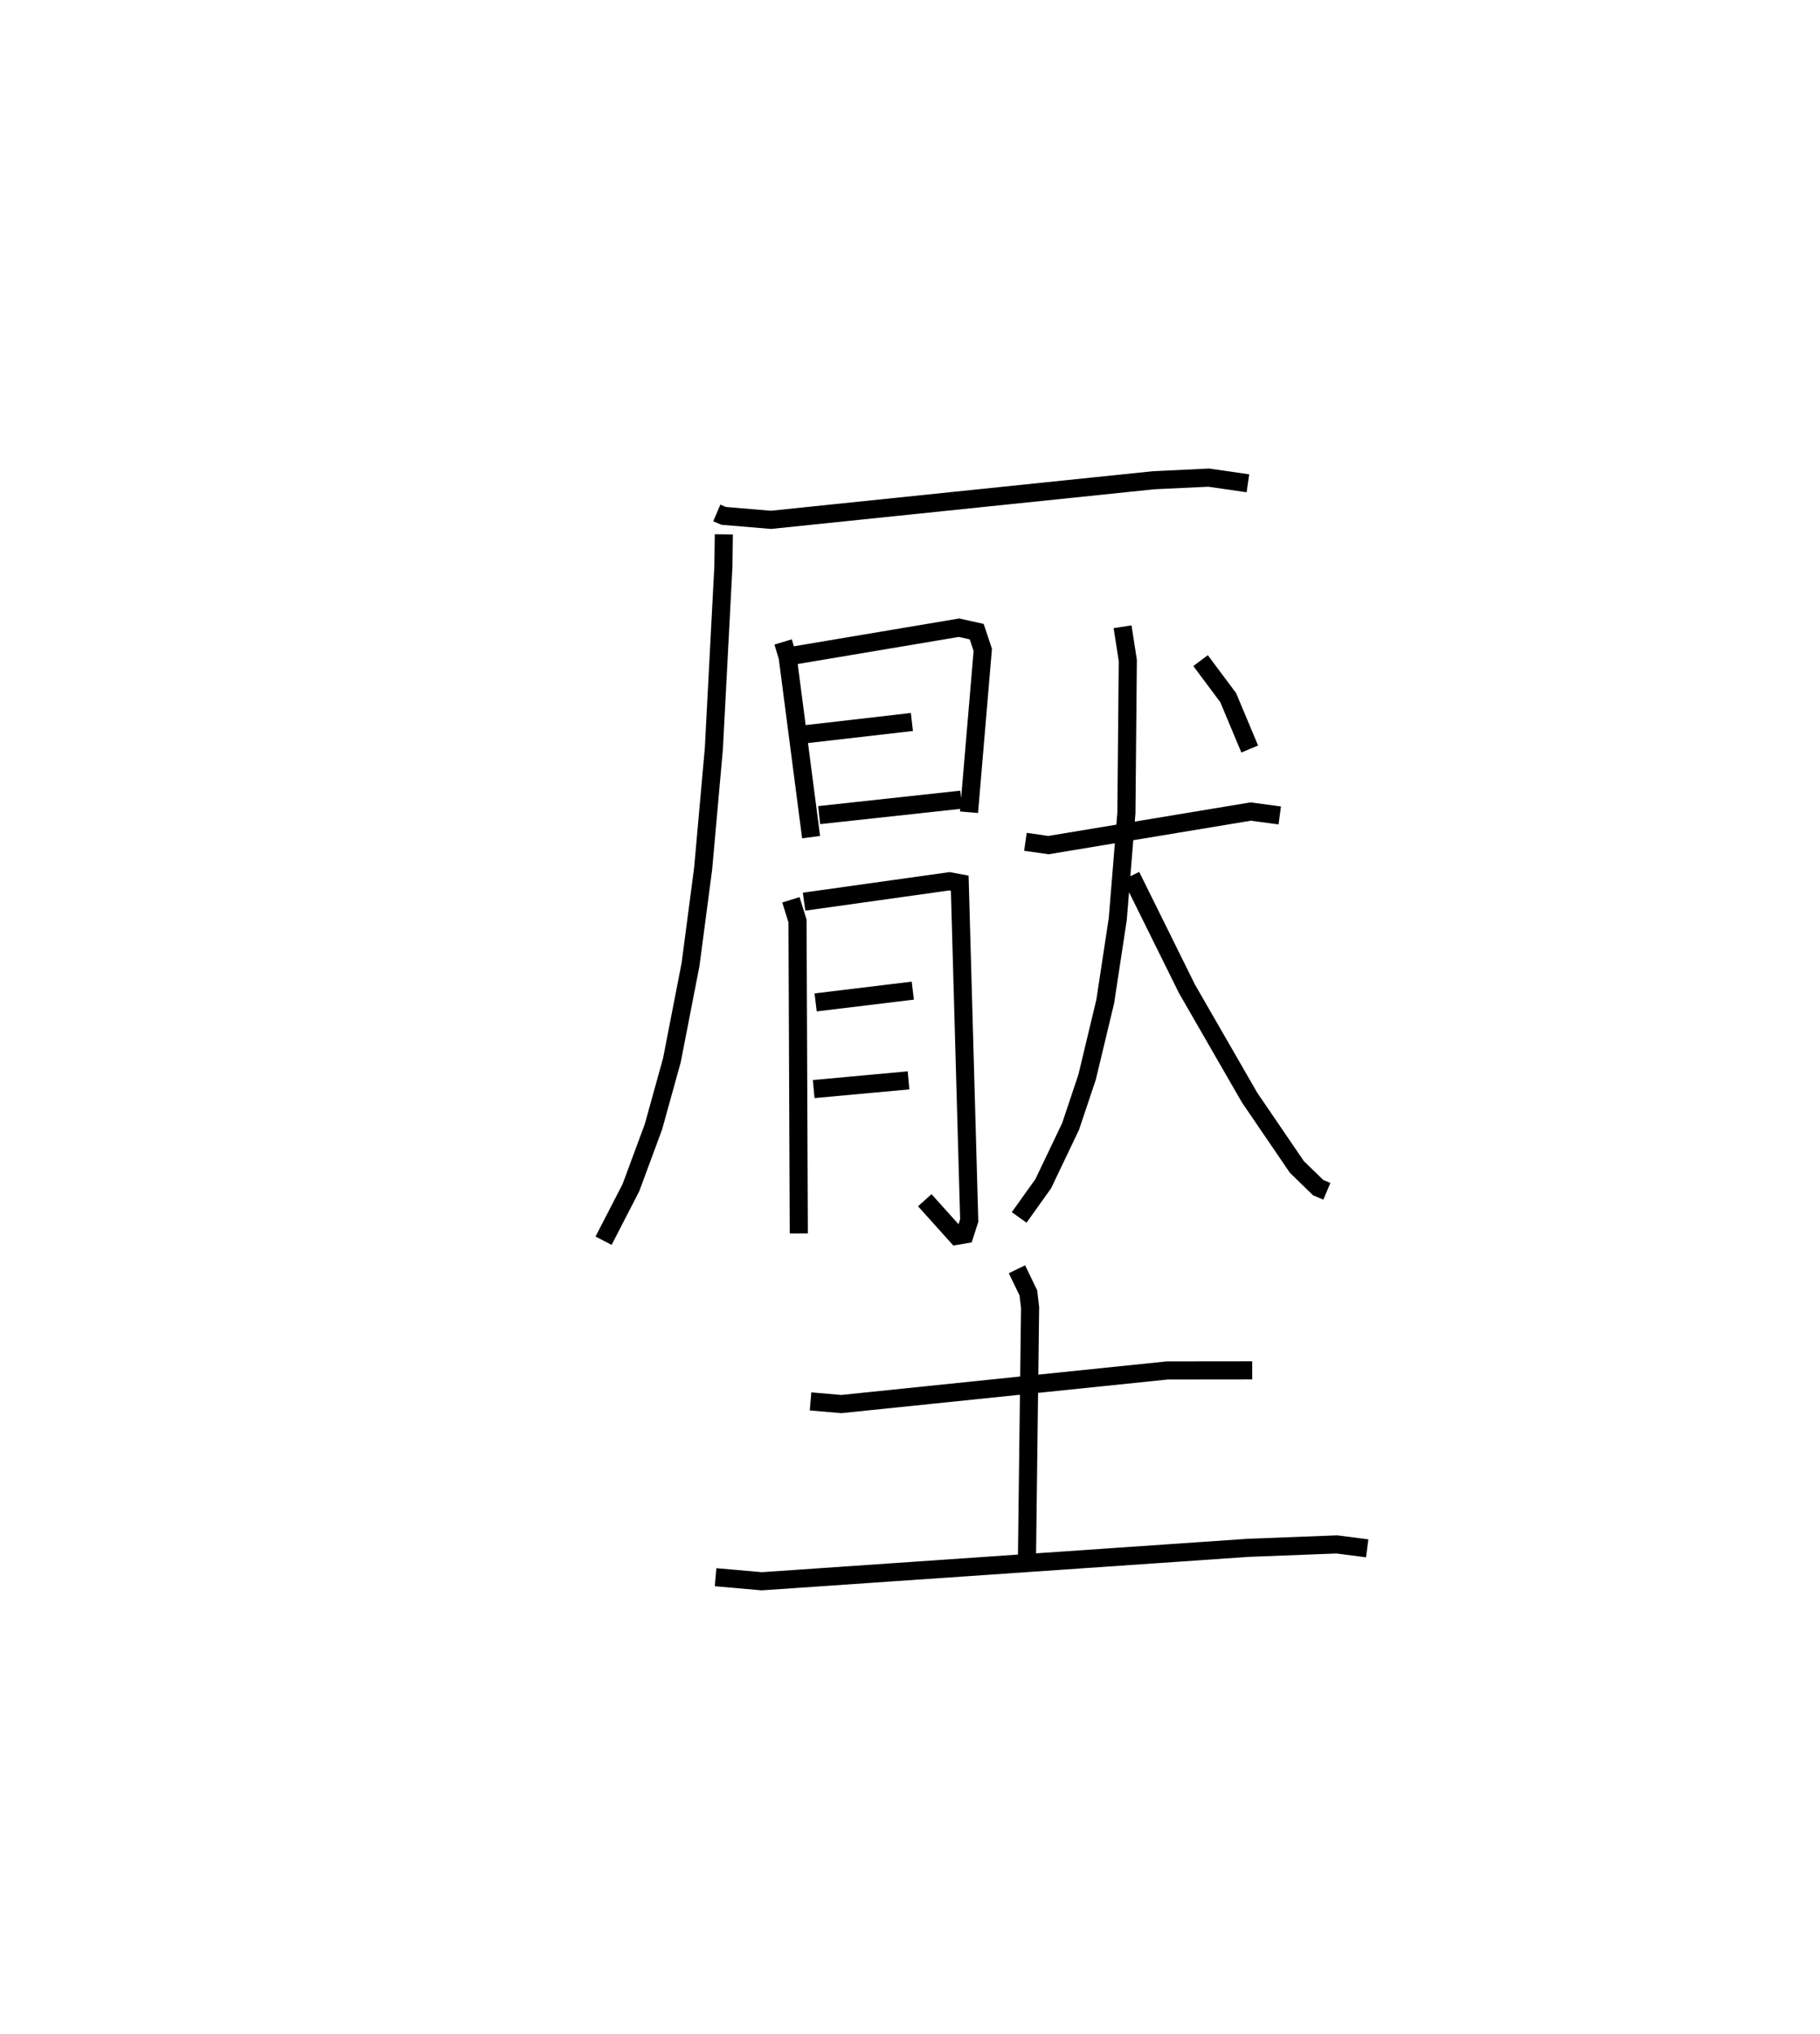 <?xml version="1.0" encoding="utf-8" ?>
<svg baseProfile="full" height="112.273" version="1.1" width="100.489" xmlns="http://www.w3.org/2000/svg" xmlns:ev="http://www.w3.org/2001/xml-events" xmlns:xlink="http://www.w3.org/1999/xlink"><defs /><rect fill="white" height="112.273" width="100.489" x="0" y="0" /><path d="M25,25 m0.0,0.0 m14.577,3.313 l0.375,0.16 2.612,0.22 l21.146,-2.187 3.029,-0.143 l2.163,0.313 m-28.937,2.817 l-0.024,1.785 -0.526,10.049 l-0.592,6.619 -0.696,5.29 l-1.028,5.279 -1.02,3.679 l-1.244,3.36 -1.509,2.927 m9.913,-33.048 l0.253,0.841 1.292,9.932 m-1.063,-10.007 l9.228,-1.552 0.978,0.217 l0.336,1.006 -0.76,8.962 m-9.167,-4.29 l6.013,-0.692 m-5.12,5.141 l7.846,-0.853 m-9.406,5.527 l0.365,1.172 0.071,17.243 m0.291,-18.312 l8.026,-1.126 0.569,0.107 l0.524,18.617 -0.247,0.766 l-0.443,0.076 -1.765,-1.961 m-6.026,-10.919 l5.365,-0.649 m-5.472,5.432 l5.236,-0.48 m6.455,-13.167 l1.269,0.182 11.166,-1.852 l1.607,0.214 m-8.679,-10.414 l0.289,1.853 -0.077,8.418 l-0.476,5.858 -0.694,4.559 l-0.999,4.165 -0.913,2.728 l-1.51,3.161 -1.329,1.86 m6.179,-18.85 l3.087,6.236 3.455,5.997 l2.61,3.828 1.175,1.143 l0.483,0.204 m-6.973,-29.291 l1.525,2.043 1.189,2.836 m-24.249,36.008 l1.698,0.147 17.998,-1.855 l4.691,-0.005 m-12.99,-5.58 l0.63,1.305 0.095,0.811 l-0.172,13.762 m-17.193,1.119 l2.551,0.224 26.851,-1.845 l4.903,-0.189 1.673,0.217 " fill="none" stroke="black" stroke-width="1" /></svg>